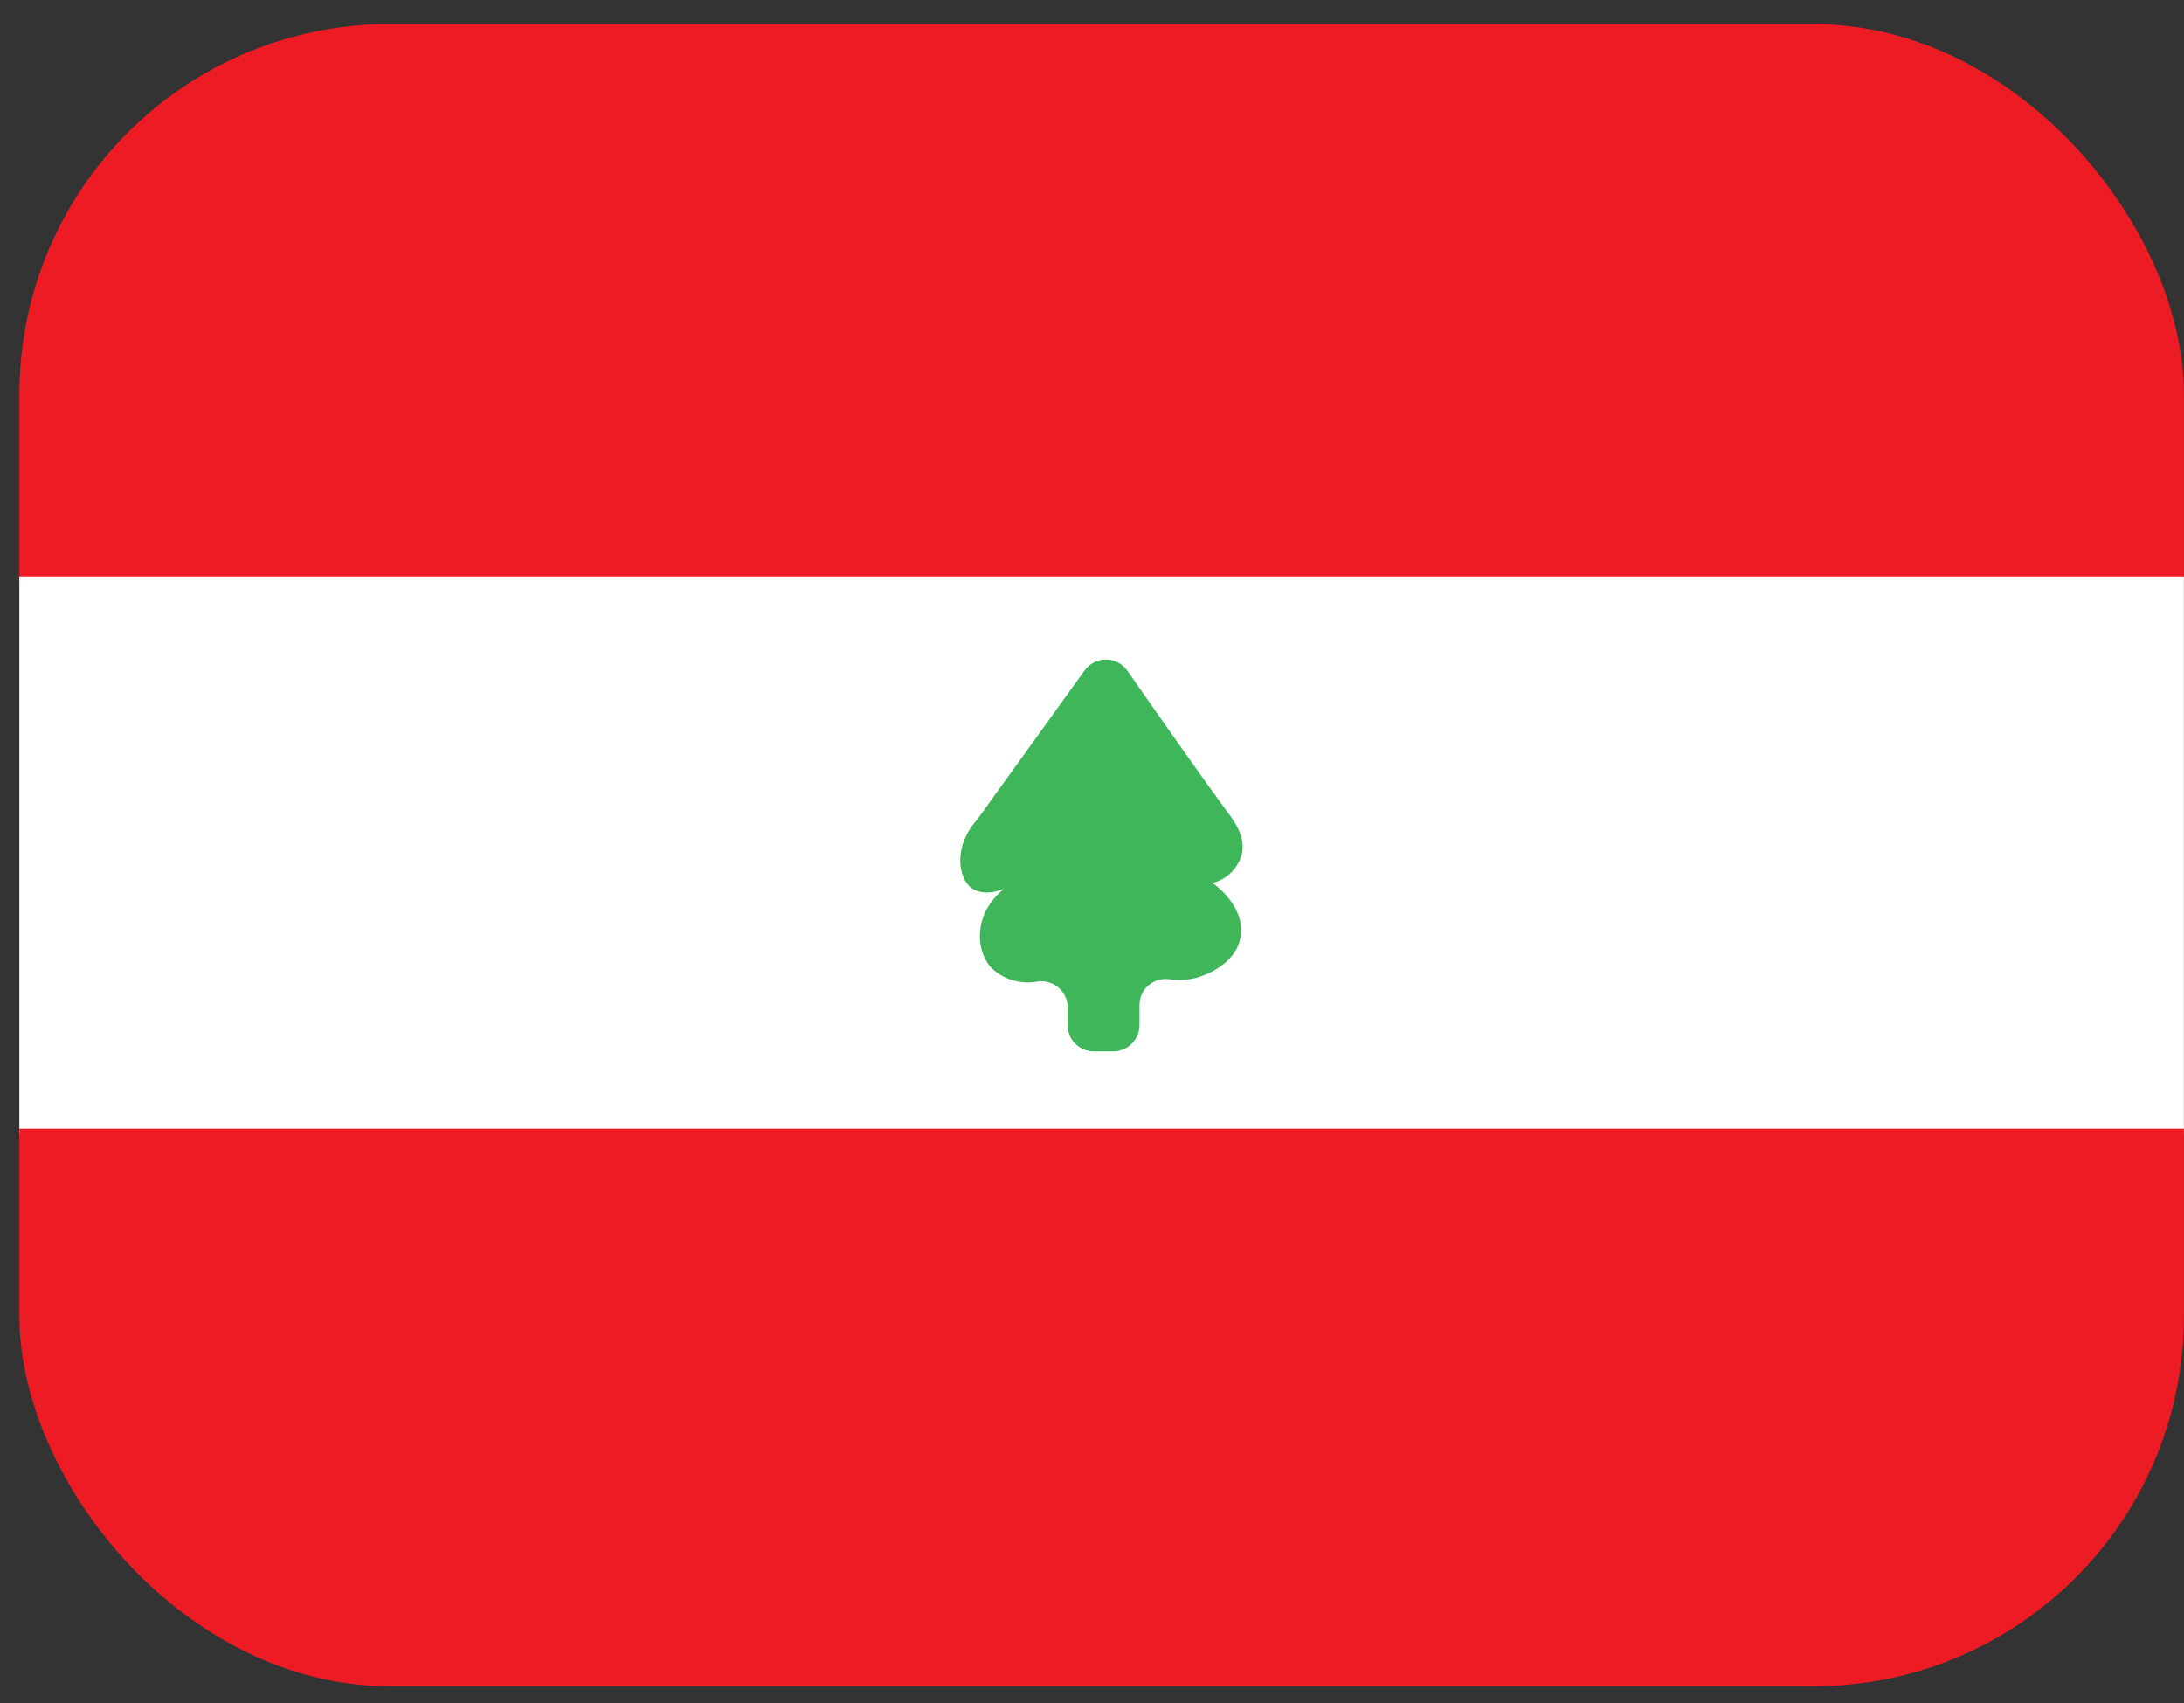 <svg width="59" height="46" viewBox="0 0 59 46" fill="none" xmlns="http://www.w3.org/2000/svg">
<rect x="0" y="0" width="59" height="46" fill="#333333" stroke="none"/>
<g clip-path="url(#clip0_1507_6941)">
<path d="M8.53 0.656H50.992C53.116 0.656 55.152 1.5 56.654 3.001C58.155 4.503 58.998 6.539 58.998 8.663V15.718H0.523V8.663C0.523 6.539 1.367 4.503 2.868 3.001C4.37 1.5 6.406 0.656 8.53 0.656Z" fill="#ED1C24"/>
<path d="M58.998 15.57H0.523V30.632H58.998V15.57Z" fill="white"/>
<path d="M0.523 30.484H58.998V37.51C58.998 38.566 58.791 39.611 58.387 40.585C57.983 41.56 57.391 42.446 56.645 43.193C55.899 43.939 55.013 44.531 54.038 44.934C53.063 45.338 52.018 45.546 50.963 45.546H8.731C6.554 45.546 4.467 44.682 2.928 43.143C1.389 41.605 0.524 39.518 0.523 37.342L0.523 30.484Z" fill="#ED1C24"/>
<path d="M30.452 18.112C30.387 18.02 30.3 17.944 30.2 17.892C30.099 17.84 29.988 17.812 29.875 17.812C29.761 17.812 29.65 17.84 29.549 17.892C29.449 17.944 29.362 18.02 29.297 18.112C28.328 19.457 27.361 20.8 26.394 22.141C25.756 22.843 25.868 23.73 26.264 23.998C26.58 24.214 27.171 24.102 27.634 23.682C27.581 23.706 26.583 24.146 26.483 25.109C26.434 25.46 26.526 25.817 26.74 26.101C26.905 26.272 27.111 26.398 27.338 26.469C27.564 26.541 27.806 26.554 28.039 26.509C28.139 26.495 28.241 26.503 28.337 26.532C28.434 26.561 28.523 26.61 28.599 26.677C28.675 26.743 28.736 26.825 28.778 26.916C28.82 27.008 28.842 27.108 28.842 27.208V27.69C28.842 27.877 28.916 28.056 29.048 28.188C29.18 28.32 29.358 28.395 29.545 28.396H30.068C30.162 28.396 30.255 28.378 30.342 28.343C30.429 28.307 30.509 28.255 30.575 28.188C30.642 28.122 30.694 28.043 30.73 27.955C30.765 27.868 30.783 27.775 30.783 27.681V27.155C30.781 27.054 30.801 26.954 30.841 26.861C30.882 26.769 30.942 26.686 31.017 26.619C31.093 26.552 31.182 26.501 31.278 26.472C31.375 26.442 31.477 26.433 31.577 26.447C31.856 26.491 32.141 26.468 32.41 26.381C32.522 26.343 33.376 26.063 33.511 25.318C33.636 24.639 33.066 24.105 32.921 23.98C32.626 23.711 32.256 23.537 31.861 23.481C31.992 23.684 32.198 23.826 32.434 23.877C32.686 23.892 32.936 23.818 33.14 23.668C33.344 23.518 33.489 23.302 33.55 23.056C33.656 22.593 33.325 22.155 33.184 21.966C32.569 21.134 31.645 19.819 30.452 18.112Z" fill="#40B65B"/>
</g>
<defs>
<clipPath id="clip0_1507_6941">
<rect x="0.523" y="0.652" width="58.475" height="44.89" rx="10" fill="white"/>
</clipPath>
</defs>
</svg>
